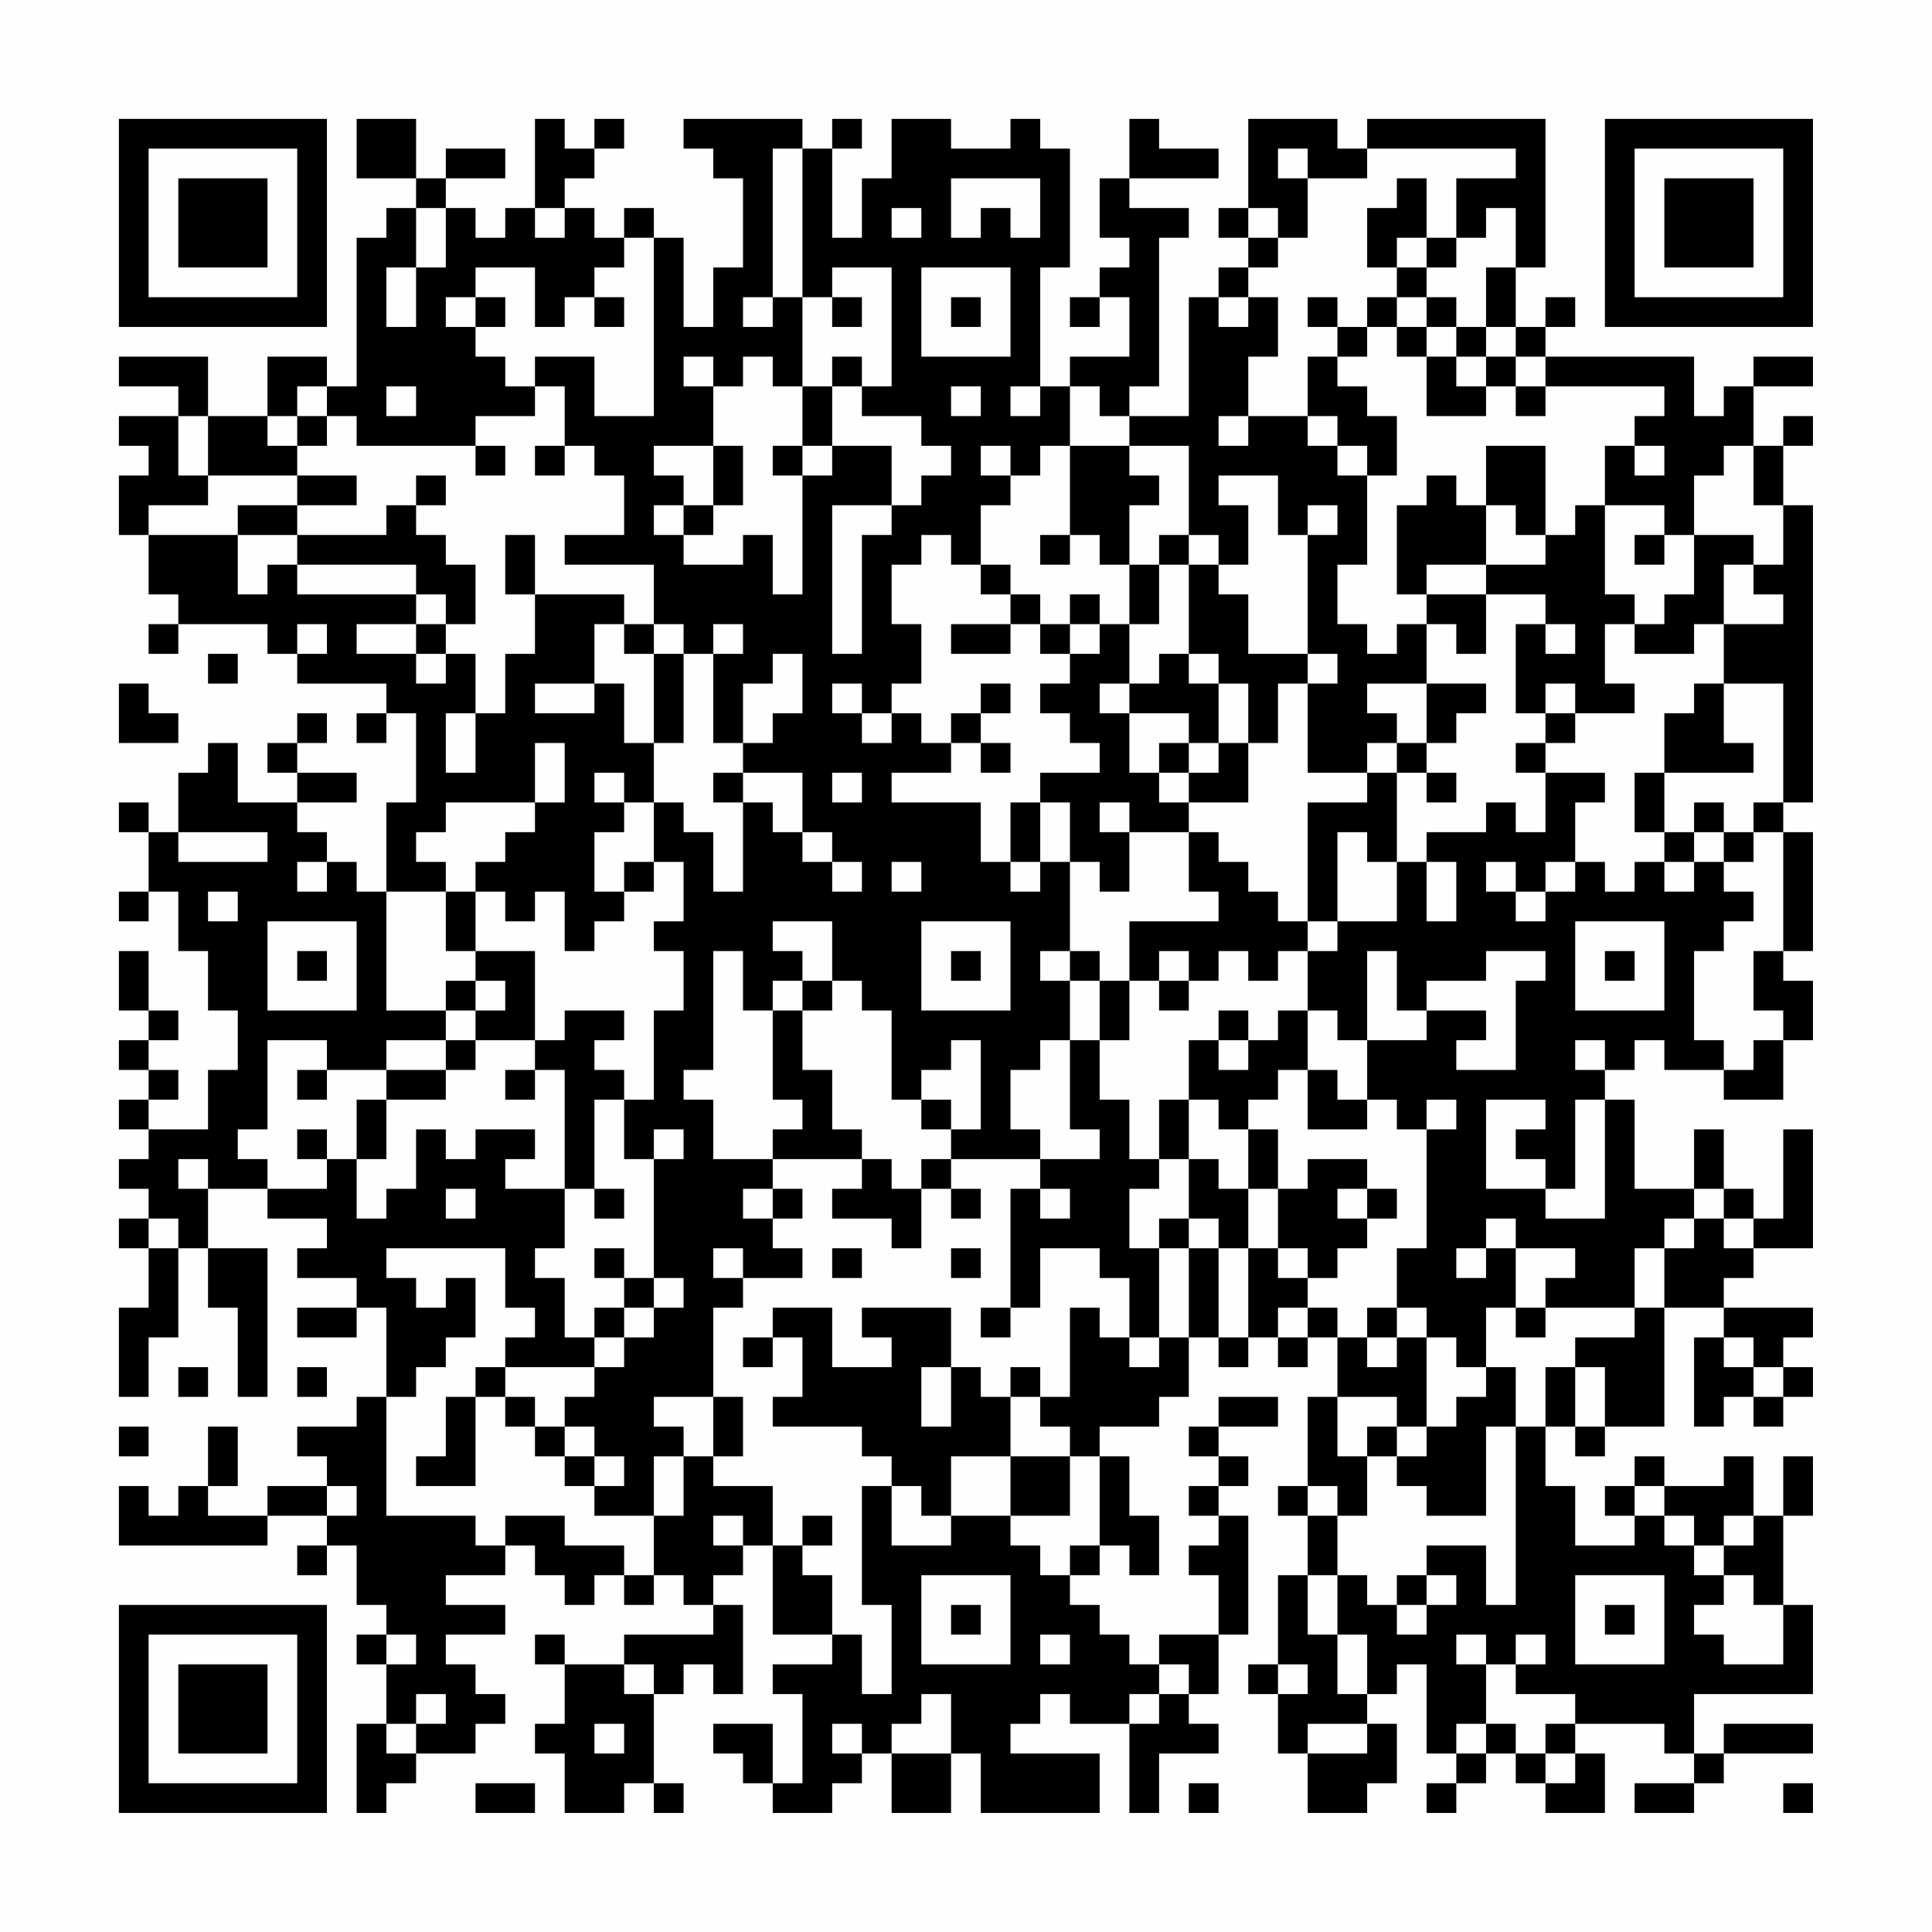 <?xml version="1.0" encoding="UTF-8"?>
<svg xmlns="http://www.w3.org/2000/svg" version="1.1" width="300" height="300" viewBox="0 0 300 300"><rect x="0" y="0" width="300" height="300" fill="#fefefe"/><g transform="scale(4.615)"><g transform="translate(4,4)"><path fill-rule="evenodd" d="M8 0L8 2L10 2L10 3L9 3L9 4L8 4L8 9L7 9L7 8L5 8L5 10L3 10L3 8L0 8L0 9L2 9L2 10L0 10L0 11L1 11L1 12L0 12L0 14L1 14L1 16L2 16L2 17L1 17L1 18L2 18L2 17L5 17L5 18L6 18L6 19L9 19L9 20L8 20L8 21L9 21L9 20L10 20L10 23L9 23L9 26L8 26L8 25L7 25L7 24L6 24L6 23L8 23L8 22L6 22L6 21L7 21L7 20L6 20L6 21L5 21L5 22L6 22L6 23L4 23L4 21L3 21L3 22L2 22L2 24L1 24L1 23L0 23L0 24L1 24L1 26L0 26L0 27L1 27L1 26L2 26L2 28L3 28L3 30L4 30L4 32L3 32L3 34L1 34L1 33L2 33L2 32L1 32L1 31L2 31L2 30L1 30L1 28L0 28L0 30L1 30L1 31L0 31L0 32L1 32L1 33L0 33L0 34L1 34L1 35L0 35L0 36L1 36L1 37L0 37L0 38L1 38L1 40L0 40L0 43L1 43L1 41L2 41L2 38L3 38L3 40L4 40L4 43L5 43L5 38L3 38L3 36L5 36L5 37L7 37L7 38L6 38L6 39L8 39L8 40L6 40L6 41L8 41L8 40L9 40L9 43L8 43L8 44L6 44L6 45L7 45L7 46L5 46L5 47L3 47L3 46L4 46L4 44L3 44L3 46L2 46L2 47L1 47L1 46L0 46L0 48L5 48L5 47L7 47L7 48L6 48L6 49L7 49L7 48L8 48L8 50L9 50L9 51L8 51L8 52L9 52L9 54L8 54L8 57L9 57L9 56L10 56L10 55L12 55L12 54L13 54L13 53L12 53L12 52L11 52L11 51L13 51L13 50L11 50L11 49L13 49L13 48L14 48L14 49L15 49L15 50L16 50L16 49L17 49L17 50L18 50L18 49L19 49L19 50L20 50L20 51L17 51L17 52L15 52L15 51L14 51L14 52L15 52L15 54L14 54L14 55L15 55L15 57L17 57L17 56L18 56L18 57L19 57L19 56L18 56L18 53L19 53L19 52L20 52L20 53L21 53L21 50L20 50L20 49L21 49L21 48L22 48L22 51L24 51L24 52L22 52L22 53L23 53L23 56L22 56L22 54L20 54L20 55L21 55L21 56L22 56L22 57L24 57L24 56L25 56L25 55L26 55L26 57L28 57L28 55L29 55L29 57L33 57L33 55L30 55L30 54L31 54L31 53L32 53L32 54L34 54L34 57L35 57L35 55L37 55L37 54L36 54L36 53L37 53L37 51L38 51L38 47L37 47L37 46L38 46L38 45L37 45L37 44L39 44L39 43L37 43L37 44L36 44L36 45L37 45L37 46L36 46L36 47L37 47L37 48L36 48L36 49L37 49L37 51L35 51L35 52L34 52L34 51L33 51L33 50L32 50L32 49L33 49L33 48L34 48L34 49L35 49L35 47L34 47L34 45L33 45L33 44L35 44L35 43L36 43L36 41L37 41L37 42L38 42L38 41L39 41L39 42L40 42L40 41L41 41L41 43L40 43L40 46L39 46L39 47L40 47L40 49L39 49L39 52L38 52L38 53L39 53L39 55L40 55L40 57L42 57L42 56L43 56L43 54L42 54L42 53L43 53L43 52L44 52L44 55L45 55L45 56L44 56L44 57L45 57L45 56L46 56L46 55L47 55L47 56L48 56L48 57L50 57L50 55L49 55L49 54L52 54L52 55L53 55L53 56L51 56L51 57L53 57L53 56L54 56L54 55L57 55L57 54L54 54L54 55L53 55L53 53L57 53L57 50L56 50L56 47L57 47L57 45L56 45L56 47L55 47L55 45L54 45L54 46L52 46L52 45L51 45L51 46L50 46L50 47L51 47L51 48L49 48L49 46L48 46L48 44L49 44L49 45L50 45L50 44L52 44L52 40L54 40L54 41L53 41L53 44L54 44L54 43L55 43L55 44L56 44L56 43L57 43L57 42L56 42L56 41L57 41L57 40L54 40L54 39L55 39L55 38L57 38L57 34L56 34L56 37L55 37L55 36L54 36L54 34L53 34L53 36L51 36L51 33L50 33L50 32L51 32L51 31L52 31L52 32L54 32L54 33L56 33L56 31L57 31L57 29L56 29L56 28L57 28L57 24L56 24L56 23L57 23L57 13L56 13L56 11L57 11L57 10L56 10L56 11L55 11L55 9L57 9L57 8L55 8L55 9L54 9L54 10L53 10L53 8L48 8L48 7L49 7L49 6L48 6L48 7L47 7L47 5L48 5L48 0L42 0L42 1L41 1L41 0L38 0L38 3L37 3L37 4L38 4L38 5L37 5L37 6L36 6L36 10L34 10L34 9L35 9L35 4L36 4L36 3L34 3L34 2L37 2L37 1L35 1L35 0L34 0L34 2L33 2L33 4L34 4L34 5L33 5L33 6L32 6L32 7L33 7L33 6L34 6L34 8L32 8L32 9L31 9L31 5L32 5L32 1L31 1L31 0L30 0L30 1L28 1L28 0L26 0L26 2L25 2L25 4L24 4L24 1L25 1L25 0L24 0L24 1L23 1L23 0L19 0L19 1L20 1L20 2L21 2L21 5L20 5L20 7L19 7L19 4L18 4L18 3L17 3L17 4L16 4L16 3L15 3L15 2L16 2L16 1L17 1L17 0L16 0L16 1L15 1L15 0L14 0L14 3L13 3L13 4L12 4L12 3L11 3L11 2L13 2L13 1L11 1L11 2L10 2L10 0ZM22 1L22 6L21 6L21 7L22 7L22 6L23 6L23 9L22 9L22 8L21 8L21 9L20 9L20 8L19 8L19 9L20 9L20 11L18 11L18 12L19 12L19 13L18 13L18 14L19 14L19 15L21 15L21 14L22 14L22 16L23 16L23 12L24 12L24 11L26 11L26 13L24 13L24 18L25 18L25 14L26 14L26 13L27 13L27 12L28 12L28 11L27 11L27 10L25 10L25 9L26 9L26 5L24 5L24 6L23 6L23 1ZM39 1L39 2L40 2L40 4L39 4L39 3L38 3L38 4L39 4L39 5L38 5L38 6L37 6L37 7L38 7L38 6L39 6L39 8L38 8L38 10L37 10L37 11L38 11L38 10L40 10L40 11L41 11L41 12L42 12L42 15L41 15L41 17L42 17L42 18L43 18L43 17L44 17L44 19L42 19L42 20L43 20L43 21L42 21L42 22L40 22L40 19L41 19L41 18L40 18L40 14L41 14L41 13L40 13L40 14L39 14L39 12L37 12L37 13L38 13L38 15L37 15L37 14L36 14L36 11L34 11L34 10L33 10L33 9L32 9L32 11L31 11L31 12L30 12L30 11L29 11L29 12L30 12L30 13L29 13L29 15L28 15L28 14L27 14L27 15L26 15L26 17L27 17L27 19L26 19L26 20L25 20L25 19L24 19L24 20L25 20L25 21L26 21L26 20L27 20L27 21L28 21L28 22L26 22L26 23L29 23L29 25L30 25L30 26L31 26L31 25L32 25L32 28L31 28L31 29L32 29L32 31L31 31L31 32L30 32L30 34L31 34L31 35L28 35L28 34L29 34L29 31L28 31L28 32L27 32L27 33L26 33L26 30L25 30L25 29L24 29L24 27L22 27L22 28L23 28L23 29L22 29L22 30L21 30L21 28L20 28L20 32L19 32L19 33L20 33L20 35L22 35L22 36L21 36L21 37L22 37L22 38L23 38L23 39L21 39L21 38L20 38L20 39L21 39L21 40L20 40L20 43L18 43L18 44L19 44L19 45L18 45L18 47L16 47L16 46L17 46L17 45L16 45L16 44L15 44L15 43L16 43L16 42L17 42L17 41L18 41L18 40L19 40L19 39L18 39L18 35L19 35L19 34L18 34L18 35L17 35L17 33L18 33L18 30L19 30L19 28L18 28L18 27L19 27L19 25L18 25L18 23L19 23L19 24L20 24L20 26L21 26L21 23L22 23L22 24L23 24L23 25L24 25L24 26L25 26L25 25L24 25L24 24L23 24L23 22L21 22L21 21L22 21L22 20L23 20L23 18L22 18L22 19L21 19L21 21L20 21L20 18L21 18L21 17L20 17L20 18L19 18L19 17L18 17L18 15L15 15L15 14L17 14L17 12L16 12L16 11L15 11L15 9L14 9L14 8L16 8L16 10L18 10L18 4L17 4L17 5L16 5L16 6L15 6L15 7L14 7L14 5L12 5L12 6L11 6L11 7L12 7L12 8L13 8L13 9L14 9L14 10L12 10L12 11L8 11L8 10L7 10L7 9L6 9L6 10L5 10L5 11L6 11L6 12L3 12L3 10L2 10L2 12L3 12L3 13L1 13L1 14L4 14L4 16L5 16L5 15L6 15L6 16L10 16L10 17L8 17L8 18L10 18L10 19L11 19L11 18L12 18L12 20L11 20L11 22L12 22L12 20L13 20L13 18L14 18L14 16L17 16L17 17L16 17L16 19L14 19L14 20L16 20L16 19L17 19L17 21L18 21L18 23L17 23L17 22L16 22L16 23L17 23L17 24L16 24L16 26L17 26L17 27L16 27L16 28L15 28L15 26L14 26L14 27L13 27L13 26L12 26L12 25L13 25L13 24L14 24L14 23L15 23L15 21L14 21L14 23L11 23L11 24L10 24L10 25L11 25L11 26L9 26L9 30L11 30L11 31L9 31L9 32L7 32L7 31L5 31L5 34L4 34L4 35L5 35L5 36L7 36L7 35L8 35L8 37L9 37L9 36L10 36L10 34L11 34L11 35L12 35L12 34L14 34L14 35L13 35L13 36L15 36L15 38L14 38L14 39L15 39L15 41L16 41L16 42L13 42L13 41L14 41L14 40L13 40L13 38L9 38L9 39L10 39L10 40L11 40L11 39L12 39L12 41L11 41L11 42L10 42L10 43L9 43L9 47L12 47L12 48L13 48L13 47L15 47L15 48L17 48L17 49L18 49L18 47L19 47L19 45L20 45L20 46L22 46L22 48L23 48L23 49L24 49L24 51L25 51L25 53L26 53L26 50L25 50L25 46L26 46L26 48L28 48L28 47L30 47L30 48L31 48L31 49L32 49L32 48L33 48L33 45L32 45L32 44L31 44L31 43L32 43L32 40L33 40L33 41L34 41L34 42L35 42L35 41L36 41L36 38L37 38L37 41L38 41L38 38L39 38L39 39L40 39L40 40L39 40L39 41L40 41L40 40L41 40L41 41L42 41L42 42L43 42L43 41L44 41L44 44L43 44L43 43L41 43L41 45L42 45L42 47L41 47L41 46L40 46L40 47L41 47L41 49L40 49L40 51L41 51L41 53L42 53L42 51L41 51L41 49L42 49L42 50L43 50L43 51L44 51L44 50L45 50L45 49L44 49L44 48L46 48L46 50L47 50L47 44L48 44L48 42L49 42L49 44L50 44L50 42L49 42L49 41L51 41L51 40L52 40L52 38L53 38L53 37L54 37L54 38L55 38L55 37L54 37L54 36L53 36L53 37L52 37L52 38L51 38L51 40L48 40L48 39L49 39L49 38L47 38L47 37L46 37L46 38L45 38L45 39L46 39L46 38L47 38L47 40L46 40L46 42L45 42L45 41L44 41L44 40L43 40L43 38L44 38L44 34L45 34L45 33L44 33L44 34L43 34L43 33L42 33L42 31L44 31L44 30L46 30L46 31L45 31L45 32L47 32L47 29L48 29L48 28L46 28L46 29L44 29L44 30L43 30L43 28L42 28L42 31L41 31L41 30L40 30L40 28L41 28L41 27L43 27L43 25L44 25L44 27L45 27L45 25L44 25L44 24L46 24L46 23L47 23L47 24L48 24L48 22L50 22L50 23L49 23L49 25L48 25L48 26L47 26L47 25L46 25L46 26L47 26L47 27L48 27L48 26L49 26L49 25L50 25L50 26L51 26L51 25L52 25L52 26L53 26L53 25L54 25L54 26L55 26L55 27L54 27L54 28L53 28L53 31L54 31L54 32L55 32L55 31L56 31L56 30L55 30L55 28L56 28L56 24L55 24L55 23L56 23L56 19L54 19L54 17L56 17L56 16L55 16L55 15L56 15L56 13L55 13L55 11L54 11L54 12L53 12L53 14L52 14L52 13L50 13L50 11L51 11L51 12L52 12L52 11L51 11L51 10L52 10L52 9L48 9L48 8L47 8L47 7L46 7L46 5L47 5L47 3L46 3L46 4L45 4L45 2L47 2L47 1L42 1L42 2L40 2L40 1ZM28 2L28 4L29 4L29 3L30 3L30 4L31 4L31 2ZM43 2L43 3L42 3L42 5L43 5L43 6L42 6L42 7L41 7L41 6L40 6L40 7L41 7L41 8L40 8L40 10L41 10L41 11L42 11L42 12L43 12L43 10L42 10L42 9L41 9L41 8L42 8L42 7L43 7L43 8L44 8L44 10L46 10L46 9L47 9L47 10L48 10L48 9L47 9L47 8L46 8L46 7L45 7L45 6L44 6L44 5L45 5L45 4L44 4L44 2ZM10 3L10 5L9 5L9 7L10 7L10 5L11 5L11 3ZM14 3L14 4L15 4L15 3ZM26 3L26 4L27 4L27 3ZM43 4L43 5L44 5L44 4ZM27 5L27 8L30 8L30 5ZM12 6L12 7L13 7L13 6ZM16 6L16 7L17 7L17 6ZM24 6L24 7L25 7L25 6ZM28 6L28 7L29 7L29 6ZM43 6L43 7L44 7L44 8L45 8L45 9L46 9L46 8L45 8L45 7L44 7L44 6ZM24 8L24 9L23 9L23 11L22 11L22 12L23 12L23 11L24 11L24 9L25 9L25 8ZM9 9L9 10L10 10L10 9ZM28 9L28 10L29 10L29 9ZM30 9L30 10L31 10L31 9ZM6 10L6 11L7 11L7 10ZM12 11L12 12L13 12L13 11ZM14 11L14 12L15 12L15 11ZM20 11L20 13L19 13L19 14L20 14L20 13L21 13L21 11ZM32 11L32 14L31 14L31 15L32 15L32 14L33 14L33 15L34 15L34 17L33 17L33 16L32 16L32 17L31 17L31 16L30 16L30 15L29 15L29 16L30 16L30 17L28 17L28 18L30 18L30 17L31 17L31 18L32 18L32 19L31 19L31 20L32 20L32 21L33 21L33 22L31 22L31 23L30 23L30 25L31 25L31 23L32 23L32 25L33 25L33 26L34 26L34 24L36 24L36 26L37 26L37 27L34 27L34 29L33 29L33 28L32 28L32 29L33 29L33 31L32 31L32 34L33 34L33 35L31 35L31 36L30 36L30 40L29 40L29 41L30 41L30 40L31 40L31 38L33 38L33 39L34 39L34 41L35 41L35 38L36 38L36 37L37 37L37 38L38 38L38 36L39 36L39 38L40 38L40 39L41 39L41 38L42 38L42 37L43 37L43 36L42 36L42 35L40 35L40 36L39 36L39 34L38 34L38 33L39 33L39 32L40 32L40 34L42 34L42 33L41 33L41 32L40 32L40 30L39 30L39 31L38 31L38 30L37 30L37 31L36 31L36 33L35 33L35 35L34 35L34 33L33 33L33 31L34 31L34 29L35 29L35 30L36 30L36 29L37 29L37 28L38 28L38 29L39 29L39 28L40 28L40 27L41 27L41 24L42 24L42 25L43 25L43 22L44 22L44 23L45 23L45 22L44 22L44 21L45 21L45 20L46 20L46 19L44 19L44 21L43 21L43 22L42 22L42 23L40 23L40 27L39 27L39 26L38 26L38 25L37 25L37 24L36 24L36 23L38 23L38 21L39 21L39 19L40 19L40 18L38 18L38 16L37 16L37 15L36 15L36 14L35 14L35 15L34 15L34 13L35 13L35 12L34 12L34 11ZM46 11L46 13L45 13L45 12L44 12L44 13L43 13L43 16L44 16L44 17L45 17L45 18L46 18L46 16L48 16L48 17L47 17L47 20L48 20L48 21L47 21L47 22L48 22L48 21L49 21L49 20L51 20L51 19L50 19L50 17L51 17L51 18L53 18L53 17L54 17L54 15L55 15L55 14L53 14L53 16L52 16L52 17L51 17L51 16L50 16L50 13L49 13L49 14L48 14L48 11ZM6 12L6 13L4 13L4 14L6 14L6 15L10 15L10 16L11 16L11 17L10 17L10 18L11 18L11 17L12 17L12 15L11 15L11 14L10 14L10 13L11 13L11 12L10 12L10 13L9 13L9 14L6 14L6 13L8 13L8 12ZM46 13L46 15L44 15L44 16L46 16L46 15L48 15L48 14L47 14L47 13ZM13 14L13 16L14 16L14 14ZM51 14L51 15L52 15L52 14ZM35 15L35 17L34 17L34 19L33 19L33 20L34 20L34 22L35 22L35 23L36 23L36 22L37 22L37 21L38 21L38 19L37 19L37 18L36 18L36 15ZM6 17L6 18L7 18L7 17ZM17 17L17 18L18 18L18 21L19 21L19 18L18 18L18 17ZM32 17L32 18L33 18L33 17ZM48 17L48 18L49 18L49 17ZM3 18L3 19L4 19L4 18ZM35 18L35 19L34 19L34 20L36 20L36 21L35 21L35 22L36 22L36 21L37 21L37 19L36 19L36 18ZM0 19L0 21L2 21L2 20L1 20L1 19ZM29 19L29 20L28 20L28 21L29 21L29 22L30 22L30 21L29 21L29 20L30 20L30 19ZM48 19L48 20L49 20L49 19ZM53 19L53 20L52 20L52 22L51 22L51 24L52 24L52 25L53 25L53 24L54 24L54 25L55 25L55 24L54 24L54 23L53 23L53 24L52 24L52 22L55 22L55 21L54 21L54 19ZM20 22L20 23L21 23L21 22ZM24 22L24 23L25 23L25 22ZM33 23L33 24L34 24L34 23ZM2 24L2 25L5 25L5 24ZM6 25L6 26L7 26L7 25ZM17 25L17 26L18 26L18 25ZM26 25L26 26L27 26L27 25ZM3 26L3 27L4 27L4 26ZM11 26L11 28L12 28L12 29L11 29L11 30L12 30L12 31L11 31L11 32L9 32L9 33L8 33L8 35L9 35L9 33L11 33L11 32L12 32L12 31L14 31L14 32L13 32L13 33L14 33L14 32L15 32L15 36L16 36L16 37L17 37L17 36L16 36L16 33L17 33L17 32L16 32L16 31L17 31L17 30L15 30L15 31L14 31L14 28L12 28L12 26ZM5 27L5 30L8 30L8 27ZM27 27L27 30L30 30L30 27ZM49 27L49 30L52 30L52 27ZM6 28L6 29L7 29L7 28ZM28 28L28 29L29 29L29 28ZM35 28L35 29L36 29L36 28ZM50 28L50 29L51 29L51 28ZM12 29L12 30L13 30L13 29ZM23 29L23 30L22 30L22 33L23 33L23 34L22 34L22 35L25 35L25 36L24 36L24 37L26 37L26 38L27 38L27 36L28 36L28 37L29 37L29 36L28 36L28 35L27 35L27 36L26 36L26 35L25 35L25 34L24 34L24 32L23 32L23 30L24 30L24 29ZM37 31L37 32L38 32L38 31ZM49 31L49 32L50 32L50 31ZM6 32L6 33L7 33L7 32ZM27 33L27 34L28 34L28 33ZM36 33L36 35L35 35L35 36L34 36L34 38L35 38L35 37L36 37L36 35L37 35L37 36L38 36L38 34L37 34L37 33ZM46 33L46 36L48 36L48 37L50 37L50 33L49 33L49 36L48 36L48 35L47 35L47 34L48 34L48 33ZM6 34L6 35L7 35L7 34ZM2 35L2 36L3 36L3 35ZM11 36L11 37L12 37L12 36ZM22 36L22 37L23 37L23 36ZM31 36L31 37L32 37L32 36ZM41 36L41 37L42 37L42 36ZM1 37L1 38L2 38L2 37ZM16 38L16 39L17 39L17 40L16 40L16 41L17 41L17 40L18 40L18 39L17 39L17 38ZM24 38L24 39L25 39L25 38ZM28 38L28 39L29 39L29 38ZM22 40L22 41L21 41L21 42L22 42L22 41L23 41L23 43L22 43L22 44L25 44L25 45L26 45L26 46L27 46L27 47L28 47L28 45L30 45L30 47L32 47L32 45L30 45L30 43L31 43L31 42L30 42L30 43L29 43L29 42L28 42L28 40L25 40L25 41L26 41L26 42L24 42L24 40ZM42 40L42 41L43 41L43 40ZM47 40L47 41L48 41L48 40ZM54 41L54 42L55 42L55 43L56 43L56 42L55 42L55 41ZM2 42L2 43L3 43L3 42ZM6 42L6 43L7 43L7 42ZM12 42L12 43L11 43L11 45L10 45L10 46L12 46L12 43L13 43L13 44L14 44L14 45L15 45L15 46L16 46L16 45L15 45L15 44L14 44L14 43L13 43L13 42ZM27 42L27 44L28 44L28 42ZM46 42L46 43L45 43L45 44L44 44L44 45L43 45L43 44L42 44L42 45L43 45L43 46L44 46L44 47L46 47L46 44L47 44L47 42ZM20 43L20 45L21 45L21 43ZM0 44L0 45L1 45L1 44ZM7 46L7 47L8 47L8 46ZM51 46L51 47L52 47L52 48L53 48L53 49L54 49L54 50L53 50L53 51L54 51L54 52L56 52L56 50L55 50L55 49L54 49L54 48L55 48L55 47L54 47L54 48L53 48L53 47L52 47L52 46ZM20 47L20 48L21 48L21 47ZM23 47L23 48L24 48L24 47ZM27 49L27 52L30 52L30 49ZM43 49L43 50L44 50L44 49ZM49 49L49 52L52 52L52 49ZM28 50L28 51L29 51L29 50ZM50 50L50 51L51 51L51 50ZM9 51L9 52L10 52L10 51ZM31 51L31 52L32 52L32 51ZM45 51L45 52L46 52L46 54L45 54L45 55L46 55L46 54L47 54L47 55L48 55L48 56L49 56L49 55L48 55L48 54L49 54L49 53L47 53L47 52L48 52L48 51L47 51L47 52L46 52L46 51ZM17 52L17 53L18 53L18 52ZM35 52L35 53L34 53L34 54L35 54L35 53L36 53L36 52ZM39 52L39 53L40 53L40 52ZM10 53L10 54L9 54L9 55L10 55L10 54L11 54L11 53ZM27 53L27 54L26 54L26 55L28 55L28 53ZM16 54L16 55L17 55L17 54ZM24 54L24 55L25 55L25 54ZM40 54L40 55L42 55L42 54ZM12 56L12 57L14 57L14 56ZM36 56L36 57L37 57L37 56ZM56 56L56 57L57 57L57 56ZM0 0L0 7L7 7L7 0ZM1 1L1 6L6 6L6 1ZM2 2L2 5L5 5L5 2ZM50 0L50 7L57 7L57 0ZM51 1L51 6L56 6L56 1ZM52 2L52 5L55 5L55 2ZM0 50L0 57L7 57L7 50ZM1 51L1 56L6 56L6 51ZM2 52L2 55L5 55L5 52Z" fill="#000000"/></g></g></svg>
